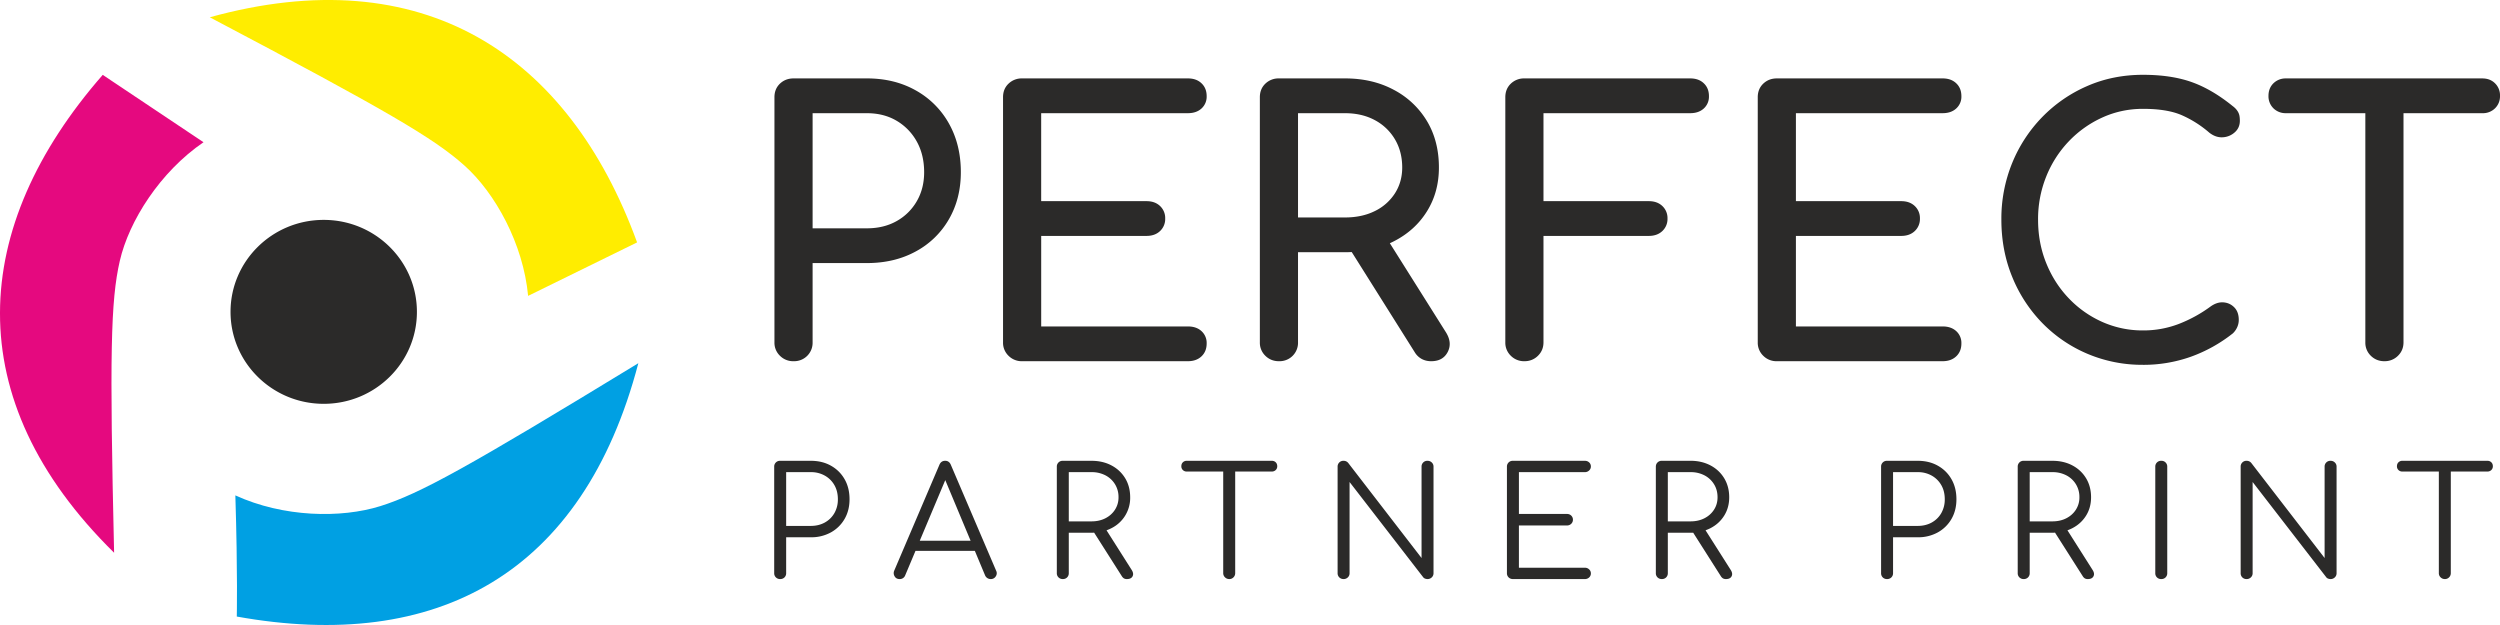 <svg width="140" height="35" fill="none" xmlns="http://www.w3.org/2000/svg"><path fill-rule="evenodd" clip-rule="evenodd" d="M11.396 7.965L5.753 4.193c-7.428 8.501-8.126 18.14.637 26.761-.257-11.105-.193-14.11.319-16.344.512-2.232 2.253-4.982 4.687-6.645z" fill="#E5097F"/><path fill-rule="evenodd" clip-rule="evenodd" d="M13.18 27.742c.137 4.43.08 6.785.08 6.785 11.19 2.018 19.389-2.366 22.487-14.188-9.575 5.84-12.234 7.308-14.444 8.002-2.21.694-5.438.63-8.124-.6z" fill="#00A0E3"/><path fill-rule="evenodd" clip-rule="evenodd" d="M29.575 16.569l6.102-2.995C31.826 3.012 23.663-2.326 11.747.967c9.928 5.238 12.549 6.77 14.267 8.308 1.719 1.537 3.29 4.385 3.56 7.294z" fill="#FFED00"/><path d="M18.129 22.614c2.882 0 5.218-2.306 5.218-5.15 0-2.844-2.336-5.15-5.218-5.15s-5.219 2.306-5.219 5.15c0 2.844 2.337 5.15 5.219 5.15zm26.309-2.386a1.04 1.04 0 01-.76-.304 1.012 1.012 0 01-.309-.75V5.445c0-.31.103-.564.308-.76.206-.196.46-.294.76-.294h4.11c1.027 0 1.938.223 2.733.67a4.778 4.778 0 011.859 1.854c.445.791.668 1.7.668 2.728 0 .986-.223 1.865-.668 2.635a4.699 4.699 0 01-1.86 1.805c-.794.433-1.705.649-2.732.649h-3.041v4.44a1.03 1.03 0 01-1.068 1.055zm1.068-7.442h3.04c.631 0 1.186-.135 1.665-.405a2.96 2.96 0 001.13-1.115c.274-.473.411-1.014.411-1.622 0-.65-.137-1.22-.41-1.714a3.05 3.05 0 00-1.13-1.166c-.48-.284-1.035-.425-1.665-.425h-3.041v6.447zm11.732 7.442a1.04 1.04 0 01-.76-.304 1.012 1.012 0 01-.308-.75V5.445c0-.31.102-.564.308-.76a1.06 1.06 0 01.76-.294h9.287c.315 0 .569.091.76.274.192.182.288.422.288.72a.891.891 0 01-.287.689c-.192.176-.446.264-.76.264h-8.22v4.927h5.898c.315 0 .568.09.76.273a.923.923 0 01.287.7.923.923 0 01-.287.7c-.192.182-.445.273-.76.273h-5.897v5.07h8.218c.315 0 .569.087.76.263a.892.892 0 01.288.69c0 .297-.096.537-.287.719-.192.182-.446.274-.76.274h-9.288zm14.382 0c-.3 0-.554-.102-.76-.304a1.012 1.012 0 01-.308-.75V5.445c0-.31.103-.564.308-.76a1.06 1.06 0 01.76-.294h3.7c1.027 0 1.937.213 2.732.639a4.714 4.714 0 011.86 1.754c.444.743.667 1.608.667 2.595 0 .92-.222 1.737-.668 2.453-.445.717-1.065 1.278-1.86 1.683-.794.406-1.704.609-2.732.609h-2.63v5.048a1.03 1.03 0 01-1.068 1.055zm8.528 0c-.192 0-.367-.04-.524-.122a1.035 1.035 0 01-.401-.385l-3.698-5.88 2.075-.588 3.37 5.353c.246.392.28.76.102 1.105-.178.344-.486.517-.924.517zm-7.459-8.05h2.63c.63 0 1.185-.118 1.665-.355a2.77 2.77 0 001.13-.993c.273-.426.41-.91.41-1.45 0-.595-.137-1.122-.41-1.582a2.864 2.864 0 00-1.13-1.074c-.48-.257-1.035-.385-1.665-.385h-2.63v5.839zm12.678 8.05a1.04 1.04 0 01-.76-.304 1.013 1.013 0 01-.309-.75V5.445c0-.31.103-.564.308-.76a1.06 1.06 0 01.76-.294h9.287c.316 0 .57.091.76.274.193.182.288.422.288.72a.891.891 0 01-.287.689c-.192.176-.445.264-.76.264h-8.219v4.927h5.897c.315 0 .568.09.76.273a.924.924 0 01.288.7.923.923 0 01-.288.7c-.192.182-.445.273-.76.273h-5.897v5.961c0 .298-.103.548-.308.75a1.04 1.04 0 01-.76.305zm14.136 0a1.04 1.04 0 01-.76-.304 1.012 1.012 0 01-.309-.75V5.445c0-.31.103-.564.308-.76.206-.196.46-.294.76-.294h9.288c.315 0 .568.091.76.274.192.182.288.422.288.72a.89.89 0 01-.288.689c-.192.176-.445.264-.76.264h-8.219v4.927h5.897c.315 0 .568.09.76.273a.923.923 0 01.288.7.923.923 0 01-.288.7c-.192.182-.445.273-.76.273h-5.897v5.07h8.219c.315 0 .568.087.76.263a.89.89 0 01.288.69c0 .297-.096.537-.288.719-.192.182-.445.274-.76.274h-9.287zm20.505.202a7.85 7.85 0 01-3.113-.618 7.75 7.75 0 01-2.527-1.723 8 8 0 01-1.685-2.585c-.404-.987-.606-2.055-.606-3.204a8.24 8.24 0 01.606-3.173 8.026 8.026 0 011.685-2.575 7.902 7.902 0 012.517-1.734c.959-.419 2-.629 3.123-.629 1.055 0 1.962.136 2.722.406.761.27 1.524.717 2.291 1.338.11.081.196.166.257.254a.766.766 0 01.124.263c.02.088.03.193.03.315 0 .256-.092.47-.277.638a1.088 1.088 0 01-.668.284c-.26.02-.513-.064-.76-.253a6.114 6.114 0 00-1.572-.994c-.541-.23-1.257-.345-2.147-.345-.808 0-1.568.163-2.281.487a6.027 6.027 0 00-1.88 1.338 6.16 6.16 0 00-1.263 1.977 6.373 6.373 0 00-.452 2.403c0 .865.15 1.673.452 2.423.301.75.722 1.41 1.263 1.977a5.89 5.89 0 001.88 1.328 5.54 5.54 0 002.281.476 5.53 5.53 0 001.983-.355 7.695 7.695 0 001.798-.983c.246-.175.489-.253.729-.233.24.02.442.115.606.284.164.169.247.402.247.7a.996.996 0 01-.083.395 1.105 1.105 0 01-.246.354 8.299 8.299 0 01-2.373 1.318 7.934 7.934 0 01-2.661.447zm13.52-.202c-.302 0-.555-.102-.761-.304a1.014 1.014 0 01-.308-.75V4.391h2.137v14.781c0 .298-.103.548-.308.75a1.04 1.04 0 01-.76.305zm-5.507-13.89a.968.968 0 01-.709-.273.944.944 0 01-.277-.7c0-.284.093-.517.277-.7a.968.968 0 01.709-.273h10.993c.287 0 .524.091.708.274a.937.937 0 01.278.7.937.937 0 01-.278.699.965.965 0 01-.708.274h-10.993zM43.69 32.428a.329.329 0 01-.24-.094.319.319 0 01-.095-.237v-5.962a.32.32 0 01.335-.33h1.718c.424 0 .8.091 1.126.275.327.184.582.437.765.759.184.322.275.695.275 1.12 0 .412-.091.778-.275 1.098a1.99 1.99 0 01-.765.755 2.256 2.256 0 01-1.126.275h-1.383v2.01a.32.32 0 01-.335.33zm.335-2.977h1.383c.293 0 .553-.064.782-.19.23-.128.409-.305.538-.53a1.53 1.53 0 00.193-.773c0-.3-.064-.562-.193-.788a1.405 1.405 0 00-.538-.535 1.557 1.557 0 00-.782-.195h-1.383v3.011zm6.354 2.977c-.132 0-.227-.054-.284-.161a.34.34 0 01-.017-.314l2.527-5.92c.063-.152.172-.229.326-.229.149 0 .255.077.318.23l2.535 5.927a.302.302 0 01-.021.314.314.314 0 01-.28.153.34.34 0 01-.317-.204l-2.364-5.656h.267l-2.38 5.656a.32.32 0 01-.31.204zm.567-1.578l.258-.568h3.489l.258.568h-4.005zm8.571 1.578a.329.329 0 01-.24-.094.319.319 0 01-.095-.237v-5.962a.32.32 0 01.335-.33h1.607c.418 0 .79.085 1.117.258.327.172.583.413.77.72.186.309.279.664.279 1.065a1.894 1.894 0 01-1.049 1.73c-.326.17-.699.255-1.117.255h-1.272v2.264a.32.32 0 01-.335.33zm3.592 0a.316.316 0 01-.176-.043.39.39 0 01-.116-.127l-1.65-2.595.67-.17 1.539 2.426c.086.136.101.254.047.356-.054.102-.159.153-.314.153zm-3.257-3.231h1.272c.292 0 .551-.058.778-.174.226-.116.405-.276.537-.48a1.25 1.25 0 00.198-.695 1.36 1.36 0 00-.198-.733 1.368 1.368 0 00-.537-.497 1.65 1.65 0 00-.778-.178h-1.272v2.756zm8.984 3.23a.325.325 0 01-.236-.097.316.316 0 01-.1-.233v-6.293h.671v6.293c0 .09-.032.168-.095.233a.32.32 0 01-.24.098zm-2.372-6.02a.305.305 0 01-.224-.085.286.286 0 01-.085-.212c0-.09.028-.165.085-.22a.305.305 0 01.224-.086h4.752c.092 0 .167.029.224.085.057.056.086.13.086.22a.286.286 0 01-.086.213.305.305 0 01-.224.084h-4.752zm8.777 6.02a.329.329 0 01-.24-.093.319.319 0 01-.095-.237v-5.962a.32.32 0 01.335-.33c.103 0 .19.039.258.118l4.108 5.326v-5.114a.32.32 0 01.335-.33c.092 0 .17.03.237.093a.312.312 0 01.098.237v5.962a.312.312 0 01-.099.237.333.333 0 01-.236.094.395.395 0 01-.137-.026.236.236 0 01-.112-.084l-4.117-5.326v5.105a.312.312 0 01-.098.237.332.332 0 01-.237.094zm9.482 0a.329.329 0 01-.24-.093.319.319 0 01-.095-.237v-5.962a.32.32 0 01.335-.33h4.03c.093 0 .171.029.237.088a.3.3 0 01.099.234.293.293 0 01-.099.22.333.333 0 01-.236.093h-3.695v2.341h2.69c.097 0 .177.031.24.093a.31.31 0 01.095.23.31.31 0 01-.095.228.329.329 0 01-.24.094h-2.69v2.366h3.695c.091 0 .17.03.236.093a.293.293 0 01.099.22.299.299 0 01-.099.234.341.341 0 01-.236.089h-4.03zm8.34 0a.328.328 0 01-.241-.093.318.318 0 01-.095-.237v-5.962c0-.096.032-.175.095-.238a.328.328 0 01.24-.093h1.607c.419 0 .791.087 1.118.259.326.172.583.413.769.72.186.309.28.664.28 1.065 0 .385-.094.727-.28 1.026-.186.3-.443.535-.77.704a2.38 2.38 0 01-1.117.255h-1.271v2.264a.32.32 0 01-.335.33zm3.592 0a.316.316 0 01-.176-.042.392.392 0 01-.117-.127l-1.65-2.595.67-.17 1.54 2.426c.085.136.1.254.046.356-.054.102-.159.153-.313.153zm-3.257-3.23h1.271c.293 0 .552-.058.778-.174.227-.116.406-.276.537-.48.132-.203.198-.435.198-.695 0-.277-.066-.521-.198-.733a1.368 1.368 0 00-.537-.497 1.65 1.65 0 00-.778-.178h-1.271v2.756zm12.278 3.23a.319.319 0 01-.335-.33v-5.962a.32.32 0 01.335-.33h1.719c.424 0 .799.091 1.125.275.327.184.582.437.765.759.184.322.275.695.275 1.12 0 .412-.091.778-.275 1.098a1.99 1.99 0 01-.765.755 2.252 2.252 0 01-1.125.275h-1.384v2.01a.323.323 0 01-.094.237.332.332 0 01-.241.094zm.335-2.976h1.384c.292 0 .553-.064.782-.19.229-.128.408-.305.537-.53a1.53 1.53 0 00.193-.773c0-.3-.064-.562-.193-.788a1.406 1.406 0 00-.537-.535 1.558 1.558 0 00-.782-.195h-1.384v3.011zm7.317 2.977a.329.329 0 01-.241-.094.32.32 0 01-.095-.237v-5.962a.32.32 0 01.336-.33h1.607c.418 0 .79.085 1.117.258.326.172.583.413.769.72.186.309.279.664.279 1.065 0 .385-.093.727-.279 1.026-.186.3-.443.535-.769.704-.327.17-.699.255-1.117.255h-1.272v2.264a.32.32 0 01-.335.33zm3.592 0a.315.315 0 01-.176-.043.387.387 0 01-.116-.127l-1.651-2.595.671-.17 1.538 2.426c.086.136.102.254.047.356-.054.102-.158.153-.313.153zm-3.257-3.231h1.272c.292 0 .551-.058.777-.174.227-.116.406-.276.537-.48a1.25 1.25 0 00.198-.695 1.36 1.36 0 00-.198-.733 1.358 1.358 0 00-.537-.497 1.646 1.646 0 00-.777-.178h-1.272v2.756zm7.368 3.23a.319.319 0 01-.335-.33v-5.962a.32.32 0 01.335-.33.32.32 0 01.335.33v5.962a.32.32 0 01-.335.33zm4.781 0a.319.319 0 01-.335-.33v-5.962a.32.32 0 01.335-.33c.103 0 .189.039.258.118l4.108 5.326v-5.114a.32.32 0 01.335-.33c.092 0 .17.03.236.093a.312.312 0 01.099.237v5.962a.312.312 0 01-.099.237.332.332 0 01-.236.094.398.398 0 01-.138-.026.23.23 0 01-.111-.084l-4.117-5.326v5.105a.312.312 0 01-.099.237.332.332 0 01-.236.094zm11.098 0a.326.326 0 01-.237-.097.315.315 0 01-.098-.233v-6.293h.67v6.293c0 .09-.032.168-.095.233a.32.32 0 01-.24.098zm-2.372-6.02a.307.307 0 01-.224-.085.286.286 0 01-.085-.212c0-.09.028-.165.085-.22a.306.306 0 01.224-.086h4.752c.092 0 .166.029.224.085.057.056.086.13.086.22a.287.287 0 01-.086.213.307.307 0 01-.224.084h-4.752z" fill="#2B2A29"/></svg>